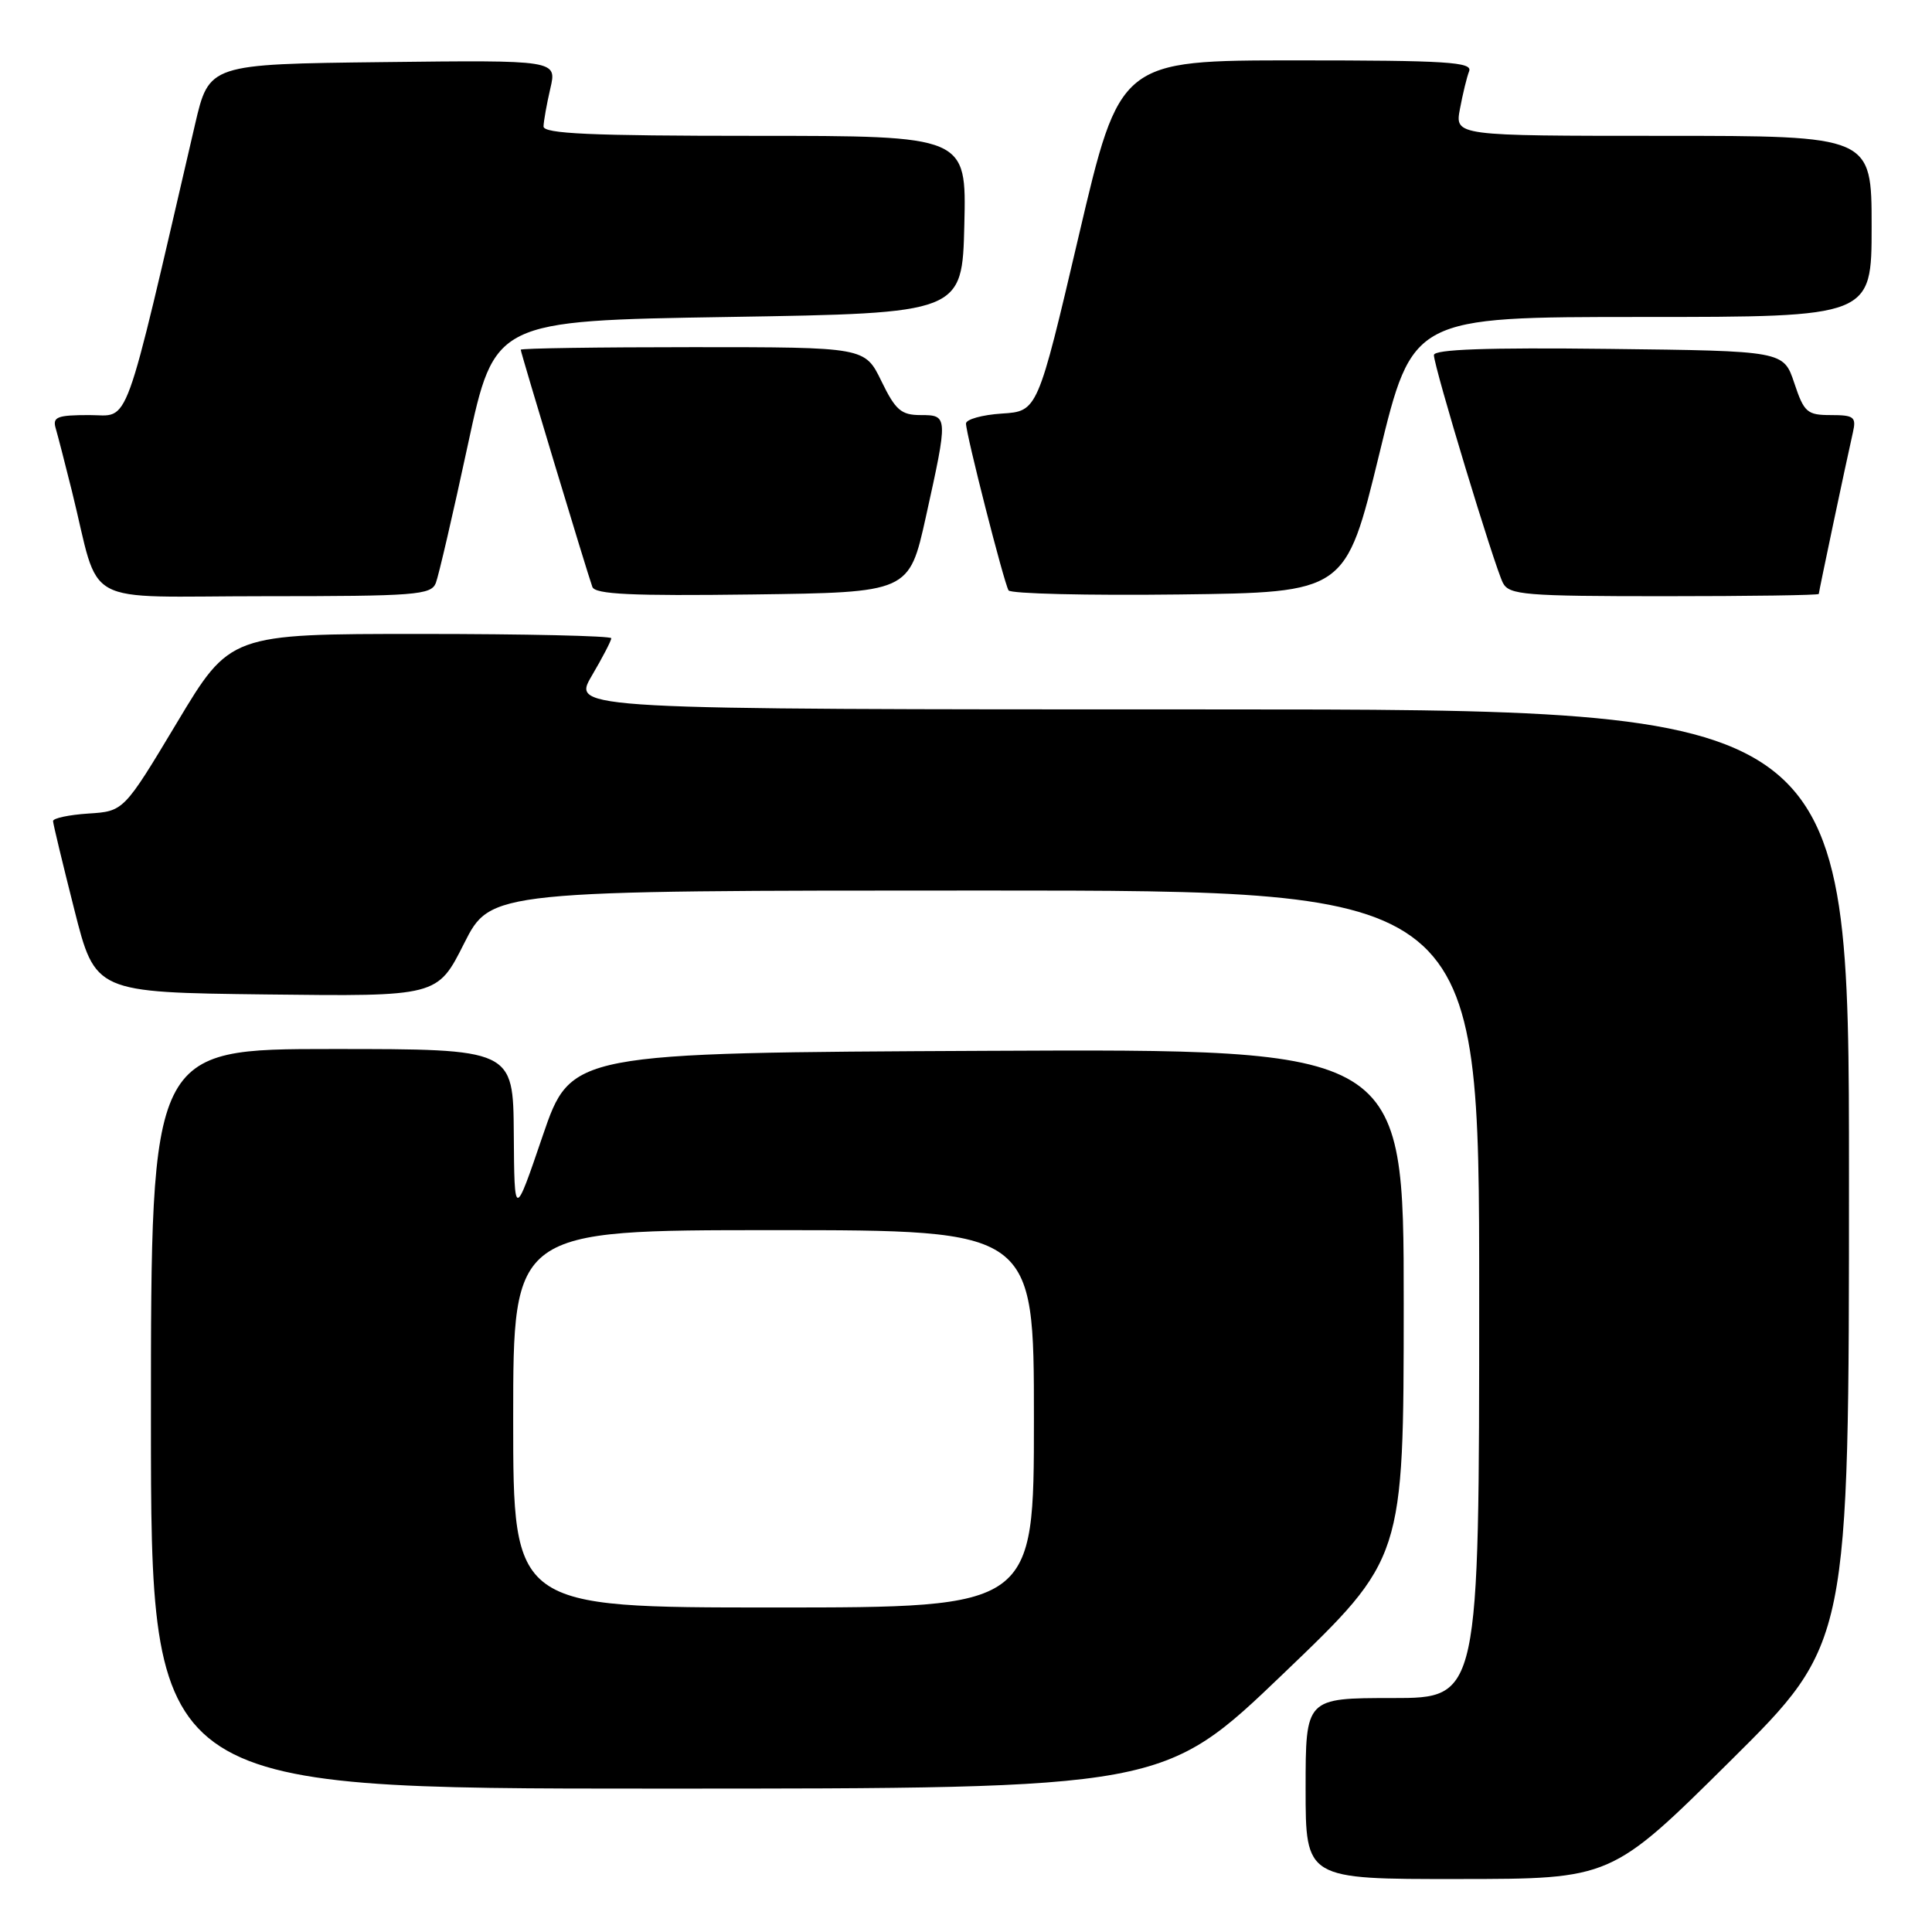 <?xml version="1.0" encoding="UTF-8" standalone="no"?>
<!DOCTYPE svg PUBLIC "-//W3C//DTD SVG 1.1//EN" "http://www.w3.org/Graphics/SVG/1.1/DTD/svg11.dtd" >
<svg xmlns="http://www.w3.org/2000/svg" xmlns:xlink="http://www.w3.org/1999/xlink" version="1.1" viewBox="0 0 256 256">
 <g >
 <path fill="currentColor"
d=" M 229.25 233.36 C 245.00 217.75 245.00 217.75 245.00 155.87 C 245.00 94.00 245.00 94.00 160.40 94.00 C 75.81 94.00 75.81 94.00 78.40 89.57 C 79.83 87.14 81.00 84.89 81.00 84.57 C 81.00 84.26 69.64 84.00 55.74 84.00 C 30.49 84.00 30.49 84.00 23.45 95.75 C 16.40 107.50 16.40 107.50 11.70 107.80 C 9.12 107.97 7.01 108.42 7.03 108.80 C 7.04 109.19 8.31 114.45 9.84 120.50 C 12.62 131.50 12.62 131.50 35.29 131.77 C 57.96 132.04 57.96 132.04 61.49 125.02 C 65.03 118.00 65.03 118.00 130.51 118.00 C 196.00 118.00 196.00 118.00 196.00 171.50 C 196.00 225.00 196.00 225.00 184.50 225.00 C 173.00 225.00 173.00 225.00 173.00 237.00 C 173.00 249.00 173.00 249.00 193.25 248.98 C 213.50 248.97 213.50 248.97 229.25 233.36 Z  M 170.07 221.75 C 185.99 206.50 185.99 206.50 186.00 172.74 C 186.00 138.98 186.00 138.98 130.83 139.24 C 75.67 139.50 75.67 139.50 71.91 150.50 C 68.16 161.50 68.16 161.50 68.08 150.25 C 68.00 139.00 68.00 139.00 44.00 139.00 C 20.00 139.00 20.00 139.00 20.00 188.00 C 20.00 237.00 20.00 237.00 87.08 237.00 C 154.16 237.00 154.16 237.00 170.07 221.75 Z  M 57.75 77.25 C 58.12 76.29 60.03 68.08 61.98 59.00 C 65.53 42.50 65.53 42.50 96.52 42.00 C 127.50 41.50 127.50 41.50 127.78 29.75 C 128.06 18.00 128.06 18.00 100.03 18.00 C 78.26 18.00 72.01 17.72 72.02 16.75 C 72.04 16.06 72.44 13.80 72.92 11.73 C 73.80 7.96 73.80 7.96 50.75 8.23 C 27.70 8.50 27.70 8.50 25.84 16.50 C 16.19 58.05 17.30 55.00 11.84 55.00 C 7.57 55.00 6.94 55.25 7.38 56.75 C 7.66 57.71 8.62 61.42 9.51 65.00 C 13.42 80.76 10.21 79.00 35.07 79.00 C 55.09 79.00 57.12 78.84 57.75 77.25 Z  M 122.68 68.50 C 125.64 55.12 125.63 55.00 121.99 55.00 C 119.41 55.00 118.66 54.35 116.79 50.50 C 114.60 46.00 114.60 46.00 91.80 46.00 C 79.26 46.00 69.00 46.15 69.00 46.34 C 69.00 46.72 77.79 75.84 78.49 77.77 C 78.85 78.75 83.64 78.98 99.71 78.77 C 120.46 78.50 120.46 78.50 122.68 68.50 Z  M 182.74 60.25 C 187.17 42.00 187.17 42.00 217.58 42.00 C 248.00 42.00 248.00 42.00 248.00 30.00 C 248.00 18.00 248.00 18.00 220.39 18.00 C 192.78 18.00 192.78 18.00 193.45 14.43 C 193.82 12.46 194.36 10.21 194.67 9.43 C 195.13 8.22 191.68 8.00 171.80 8.00 C 148.39 8.00 148.39 8.00 142.94 31.25 C 137.49 54.50 137.49 54.50 132.74 54.80 C 130.13 54.97 128.00 55.57 128.00 56.12 C 128.00 57.53 133.03 77.24 133.64 78.23 C 133.92 78.67 144.08 78.92 156.22 78.77 C 178.30 78.50 178.30 78.50 182.74 60.25 Z  M 241.00 78.70 C 241.00 78.40 244.60 61.35 245.53 57.25 C 245.98 55.25 245.65 55.00 242.60 55.00 C 239.45 55.00 239.05 54.65 237.75 50.75 C 236.33 46.50 236.33 46.50 213.17 46.23 C 197.00 46.04 190.00 46.29 190.00 47.05 C 190.00 48.59 198.05 75.14 199.15 77.25 C 199.98 78.83 202.06 79.00 220.54 79.00 C 231.79 79.00 241.00 78.87 241.00 78.70 Z  M 68.00 188.00 C 68.00 163.00 68.00 163.00 102.50 163.00 C 137.00 163.00 137.00 163.00 137.00 188.00 C 137.00 213.00 137.00 213.00 102.50 213.00 C 68.00 213.00 68.00 213.00 68.00 188.00 Z "/>
</g>
</svg>